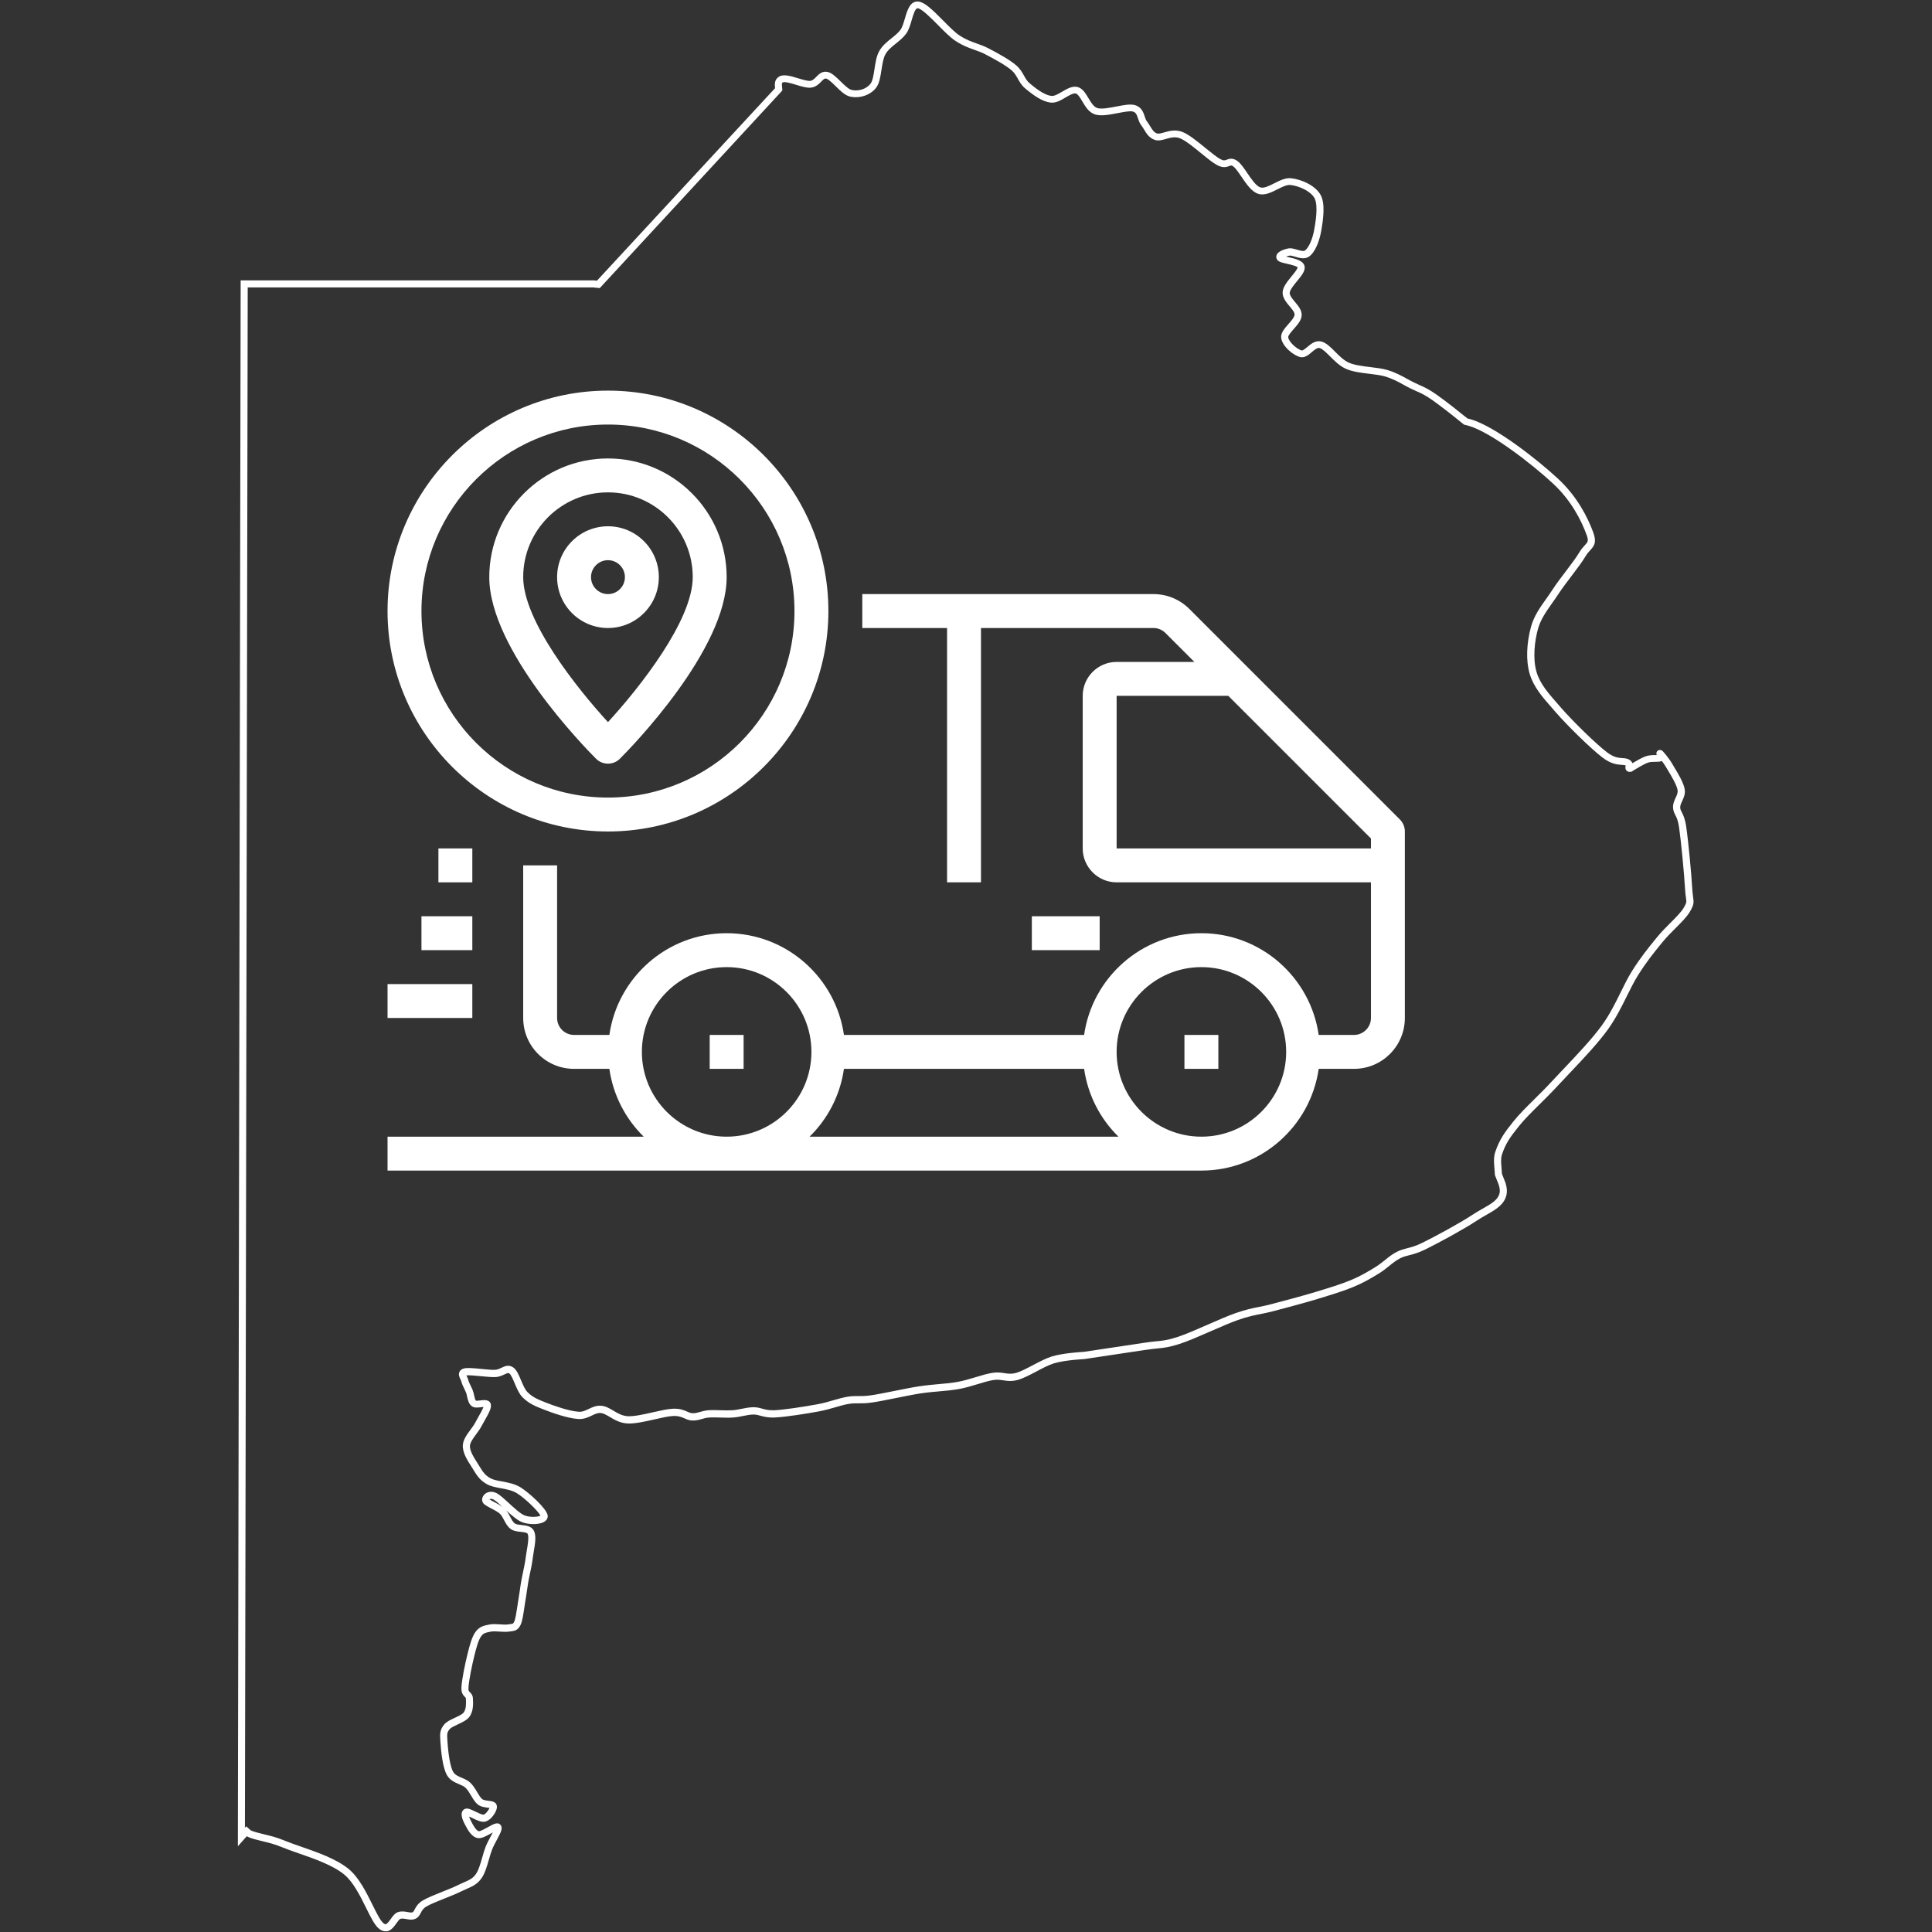 <svg xmlns="http://www.w3.org/2000/svg" xmlns:xlink="http://www.w3.org/1999/xlink" width="1080" zoomAndPan="magnify" viewBox="0 0 810 810" height="1080" preserveAspectRatio="xMidYMid meet" version="1.0"><rect x="0" y="0" width="810" height="810" fill="#333333" stroke="none"/><defs><clipPath id="id1"><path d="M 99.73 0 L 710.23 0 L 710.23 810 L 99.73 810 Z M 99.73 0 " clip-rule="nonzero"/></clipPath><clipPath id="id2"><path d="M 162.363 249 L 589 249 L 589 490.773 L 162.363 490.773 Z M 162.363 249 " clip-rule="nonzero"/></clipPath><clipPath id="id3"><path d="M 162.363 412 L 199 412 L 199 427 L 162.363 427 Z M 162.363 412 " clip-rule="nonzero"/></clipPath><clipPath id="id4"><path d="M 162.363 163.773 L 348 163.773 L 348 349 L 162.363 349 Z M 162.363 163.773 " clip-rule="nonzero"/></clipPath></defs><g clip-path="url(#id1)"><path fill="#ffffff" d="M 161.59 809.703 C 160.668 809.703 159.746 809.332 158.84 808.57 C 157.059 807.098 155.488 803.926 153.5 799.914 C 151.121 795.094 148.16 789.105 144.406 785.98 C 139.664 782.035 131.945 779.348 125.137 776.984 C 122.449 776.047 119.891 775.156 117.805 774.281 C 115.07 773.133 112.238 772.453 109.746 771.855 C 107.352 771.273 105.281 770.785 103.648 769.977 L 103.438 769.863 L 99.73 774.055 L 100.895 117.547 L 248.902 117.547 L 250.277 117.68 L 324.953 36.965 C 324.758 35.23 324.707 33.5 326.375 32.289 C 328.285 30.895 331.406 31.836 334.691 32.836 C 336.504 33.387 338.543 34.004 339.645 33.906 C 340.664 33.809 341.391 33.062 342.215 32.223 C 343.285 31.137 344.723 29.664 347.004 30.168 C 348.785 30.555 350.531 32.289 352.41 34.117 C 353.996 35.668 355.793 37.418 357.055 37.707 C 360 38.371 363.266 37.305 364.965 35.102 C 365.871 33.938 366.262 31.398 366.633 28.938 C 367.039 26.285 367.457 23.531 368.59 21.492 C 369.887 19.148 371.844 17.578 373.734 16.074 C 375.145 14.941 376.488 13.871 377.488 12.547 C 378.301 11.461 378.848 9.551 379.398 7.691 C 380.418 4.211 381.566 0.262 385.109 0.668 C 387.668 0.961 390.711 3.855 395.418 8.613 C 397.781 11.008 400.242 13.484 402.086 14.73 C 404.82 16.574 407.23 17.434 409.543 18.258 C 411.145 18.824 412.797 19.406 414.48 20.297 C 418.961 22.66 423.199 24.973 426.031 27.383 C 427.668 28.777 428.539 30.328 429.301 31.688 C 429.996 32.934 430.594 34.004 431.68 34.91 C 433.461 36.414 437.633 39.926 440.902 40.215 C 442.082 40.328 443.719 39.375 445.289 38.453 C 447.406 37.207 449.609 35.91 451.824 36.496 C 453.895 37.043 455.125 39.117 456.305 41.105 C 457.391 42.918 458.492 44.797 460.043 45.297 C 461.824 45.863 465.156 45.215 468.086 44.648 C 471.145 44.066 473.766 43.551 475.625 44.02 C 478.586 44.762 479.348 47.094 479.914 48.793 C 480.172 49.57 480.414 50.312 480.805 50.816 C 481.32 51.461 481.742 52.176 482.164 52.855 C 483.039 54.293 483.797 55.539 485.109 55.961 C 485.773 56.172 486.887 55.863 488.07 55.523 C 490.207 54.91 492.859 54.148 495.867 55.379 C 498.555 56.461 502.035 59.312 505.414 62.062 C 507.859 64.051 510.172 65.93 511.676 66.738 C 513.02 67.449 513.555 67.254 514.348 66.949 C 515.301 66.594 516.727 66.043 518.75 67.465 C 520.125 68.438 521.402 70.312 522.875 72.484 C 524.539 74.926 526.598 77.984 528.391 78.566 C 529.879 79.051 532.082 77.938 534.234 76.852 C 536.547 75.688 538.926 74.488 541.273 74.73 C 545.688 75.184 551.547 77.805 553.699 81.77 C 555.672 85.41 554.816 91.918 553.859 97.176 C 553.18 100.914 551.516 105.59 548.895 107.516 C 547.098 108.844 544.781 108.164 542.922 107.613 C 542.129 107.387 541.141 107.094 540.738 107.16 C 540.188 107.258 539.637 107.402 539.184 107.582 C 539.508 107.66 539.848 107.742 540.141 107.809 C 543.148 108.488 546.547 109.262 546.969 111.738 C 547.289 113.582 545.688 115.559 543.828 117.824 C 542.469 119.473 540.801 121.527 540.723 122.758 C 540.656 123.891 541.82 125.266 542.938 126.609 C 544.348 128.293 545.801 130.023 545.738 132.129 C 545.672 134.23 544.008 136.125 542.406 137.938 C 541.402 139.086 540.027 140.641 540.09 141.367 C 540.234 143.293 543.812 146.531 545.82 146.934 C 546.254 147.016 547.309 146.141 548.066 145.512 C 549.621 144.184 551.547 142.551 554.039 143.195 C 556.012 143.715 557.824 145.512 559.734 147.438 C 561.562 149.266 563.457 151.156 565.543 152.062 C 567.969 153.117 571.32 153.52 574.555 153.91 C 577.16 154.23 579.637 154.523 581.691 155.137 C 585.074 156.156 587.531 157.516 589.91 158.828 C 590.801 159.312 591.676 159.801 592.598 160.254 C 593.551 160.723 594.359 161.078 595.137 161.434 C 597.062 162.289 598.891 163.082 602.191 165.383 C 606.285 168.246 612.062 172.875 615.219 175.43 L 616.77 175.836 C 627.145 178.973 644.586 192.73 653.16 200.656 C 661.332 208.23 665.734 217.098 667.969 223.199 C 669.457 227.277 668.484 228.75 666.703 230.691 C 666.09 231.355 665.395 232.113 664.73 233.246 C 663.422 235.48 661.254 238.328 658.969 241.34 C 656.996 243.945 654.957 246.629 653.402 248.992 C 652.531 250.32 651.641 251.598 650.766 252.828 C 648.273 256.355 645.914 259.688 644.812 263.637 C 643.422 268.637 642.531 275.984 644.18 281.664 C 645.621 286.633 649.02 290.5 653.324 295.402 L 654.535 296.793 C 659.762 302.781 669.277 312.004 673.758 315.418 C 676.625 317.602 678.613 317.73 680.23 317.844 C 681.203 317.91 682.109 317.977 682.965 318.43 C 683.777 318.863 684.195 319.43 684.391 319.98 C 686.039 318.996 688.5 317.586 689.941 317.086 C 691.363 316.582 692.871 316.582 694.082 316.566 C 694.246 316.566 694.406 316.566 694.586 316.566 C 694.246 315.598 694.617 315.031 695.02 314.723 C 695.184 314.609 696.023 314.027 697.012 314.852 L 697.156 314.98 C 697.254 315.094 699.586 317.637 701.105 320.258 C 701.348 320.676 701.641 321.164 701.945 321.68 C 703.582 324.383 705.812 328.09 706.301 330.789 C 706.672 332.848 705.879 334.527 705.246 335.871 C 704.793 336.844 704.406 337.684 704.438 338.527 C 704.473 339.336 704.664 339.723 705.07 340.484 C 705.652 341.586 706.43 343.105 706.945 346.535 C 707.805 352.281 709.164 366.633 709.469 372.41 C 709.566 374.125 709.73 375.242 709.844 376.133 C 710.168 378.398 710.199 379.238 708.645 381.988 C 707.398 384.223 704.957 386.668 702.383 389.238 C 700.57 391.051 698.711 392.914 697.207 394.758 L 696.59 395.5 C 693.191 399.676 690.246 403.285 686.641 409.047 C 685.117 411.488 683.68 414.387 682.156 417.445 C 679.926 421.957 677.398 427.07 674.035 431.715 C 669.797 437.559 663.629 444.047 658.195 449.789 C 656.43 451.652 654.746 453.434 653.227 455.066 C 650.508 458.012 647.855 460.648 645.281 463.188 C 642.141 466.297 639.164 469.242 636.98 471.945 C 632.887 477.008 631.254 479.469 629.699 484.047 C 629.41 484.922 629.297 486.117 629.375 487.801 L 629.699 492.137 L 631.203 495.957 C 631.785 497.883 631.918 499.484 631.625 500.828 C 630.703 505.051 627.223 507.027 623.18 509.34 C 621.852 510.102 620.477 510.875 619.086 511.801 C 613.422 515.539 602.969 521.184 597.598 523.82 C 594.523 525.328 592.418 525.859 590.719 526.281 C 589.344 526.621 588.262 526.898 586.949 527.578 C 585.301 528.434 583.875 529.566 582.387 530.781 C 581.109 531.801 579.797 532.867 578.262 533.805 C 574.719 535.992 571.66 537.785 567.387 539.566 C 563.133 541.332 557.988 542.883 552.566 544.535 L 552.211 544.648 C 546.562 546.363 539.281 548.273 533.973 549.68 C 531.855 550.246 530.105 550.586 528.426 550.926 C 525.656 551.477 523.051 552.012 519.023 553.402 C 515.98 554.469 511.773 556.316 507.68 558.094 C 502.941 560.168 498.035 562.32 494.527 563.449 C 490.125 564.875 487.922 565.086 485.141 565.359 C 483.715 565.508 482.098 565.668 479.867 566.008 L 454.625 569.793 C 454.543 569.793 446.289 570.215 441.824 571.605 C 439.625 572.285 436.988 573.68 434.43 575.039 C 431.633 576.508 428.992 577.902 426.727 578.531 C 424.141 579.246 422.375 578.969 420.66 578.711 C 419.367 578.516 418.152 578.32 416.535 578.582 C 414.609 578.871 412.328 579.566 409.934 580.297 C 407.41 581.059 404.805 581.852 402.164 582.336 C 399.414 582.836 396.711 583.078 393.863 583.32 C 391.309 583.547 388.672 583.773 385.824 584.211 C 382.812 584.68 379.074 585.441 375.434 586.172 C 371.762 586.914 368.285 587.609 365.742 587.984 C 363.023 588.387 361.34 588.355 359.852 588.355 C 358.543 588.34 357.41 588.324 355.727 588.613 C 354.012 588.906 352.25 589.406 350.371 589.957 C 348.301 590.555 345.938 591.25 343.203 591.754 C 338.672 592.594 329.691 594.066 324.82 594.293 C 322.008 594.422 320.258 593.938 318.836 593.551 C 317.816 593.273 317.023 593.047 315.973 593.047 C 314.531 593.047 313.105 593.34 311.586 593.645 C 310.227 593.922 308.82 594.195 307.281 594.309 C 305.633 594.422 303.77 594.359 301.957 594.309 C 300.227 594.262 298.578 594.211 297.25 594.309 C 296.102 594.391 295.195 594.648 294.238 594.926 C 293.027 595.266 291.781 595.621 290.195 595.555 C 288.898 595.508 287.93 595.07 286.977 594.648 C 285.762 594.117 284.5 593.566 282.168 593.664 C 280.34 593.742 277.523 594.375 274.547 595.055 C 270.469 595.977 266.246 596.93 263.223 596.801 C 260.051 596.672 257.734 595.297 255.68 594.082 C 254.273 593.242 253.043 592.512 251.863 592.418 C 250.566 592.285 249.453 592.836 248.141 593.469 C 246.586 594.211 244.84 595.055 242.512 594.926 C 237.98 594.684 231.039 592.141 228.254 591.059 C 224.551 589.617 221.621 588.469 218.949 585.684 C 217.594 584.262 216.668 582.074 215.781 579.957 C 215.066 578.258 214.258 576.332 213.531 575.828 C 213.109 575.539 212.852 575.586 211.555 576.203 C 210.52 576.688 209.242 577.301 207.527 577.352 C 206.039 577.398 203.902 577.188 201.652 576.98 C 199.422 576.77 196.688 576.492 195.539 576.641 C 195.617 576.832 195.715 577.027 195.797 577.188 C 196.023 577.66 196.25 578.16 196.379 578.695 C 196.539 579.359 196.914 580.152 197.332 580.992 C 197.625 581.59 197.934 582.207 198.191 582.867 C 198.449 583.516 198.613 584.246 198.758 584.941 C 198.934 585.797 199.195 586.965 199.582 587.254 C 199.793 587.32 200.797 587.191 201.395 587.125 C 202.867 586.945 205.328 586.641 205.781 588.758 C 206.121 590.312 205.004 592.367 203.176 595.586 C 202.723 596.398 202.27 597.191 201.879 597.918 C 201.297 599.035 200.473 600.168 199.68 601.234 C 198.434 602.934 197.141 604.684 197.027 606.121 C 196.879 608.227 198.613 610.945 200.004 613.129 C 200.199 613.438 200.391 613.742 200.57 614.035 L 201.055 614.828 C 202.367 616.949 203.305 618.484 205.668 619.797 C 206.816 620.426 208.594 620.766 210.473 621.105 C 213.012 621.574 215.91 622.125 218.27 623.598 C 221.832 625.816 229.16 632.48 229.613 635.297 C 229.758 636.203 229.387 637.078 228.609 637.707 C 226.555 639.359 221.75 639.312 218.836 638.16 C 216.914 637.402 214.566 635.363 212.234 633.242 C 212.949 634.102 213.449 635.055 213.934 635.992 C 214.516 637.109 215.066 638.16 215.859 638.727 C 216.41 639.133 217.543 639.246 218.66 639.375 C 220.504 639.57 222.816 639.812 223.82 641.754 C 224.922 643.84 224.34 647.258 223.773 650.539 C 223.609 651.527 223.449 652.449 223.352 653.277 C 223.094 655.477 222.625 657.676 222.172 659.797 C 221.895 661.074 221.652 662.273 221.461 663.406 C 221.215 664.844 221.039 666.109 220.859 667.336 C 220.668 668.664 220.488 670.039 220.195 671.578 C 220.051 672.371 219.922 673.277 219.793 674.23 C 219.387 676.98 218.984 679.812 218.191 681.383 C 217.074 683.617 215.633 683.777 214.258 683.941 C 213.984 683.973 213.676 684.004 213.352 684.055 C 212.301 684.23 210.973 684.133 209.566 684.055 C 208.191 683.957 206.781 683.875 205.859 684.055 L 205.504 684.117 C 203.691 684.473 202.688 684.668 201.75 685.98 C 200.57 687.613 199.777 690.574 198.855 694.266 C 197.914 698.02 196.492 704.895 196.395 707.758 C 196.363 708.844 196.59 709.07 197.012 709.473 C 197.48 709.945 198.191 710.641 198.273 712.016 L 198.273 712.145 C 198.387 714.168 198.578 717.531 196.703 719.91 C 195.684 721.207 193.805 722.078 191.977 722.938 C 190.617 723.57 189.082 724.297 188.516 724.961 C 187.383 726.32 187.383 726.887 187.594 730.023 L 187.609 730.203 C 187.996 736.109 188.855 740.82 189.938 742.762 C 190.684 744.102 192.043 744.688 193.613 745.348 C 194.859 745.883 196.137 746.418 197.188 747.422 C 198.387 748.555 199.273 750.059 200.066 751.387 C 200.781 752.566 201.445 753.684 202.121 754.25 C 202.707 754.734 203.887 754.879 204.84 754.992 C 206.25 755.172 207.852 755.367 208.254 756.887 C 208.562 758.004 207.949 759.363 207.383 760.301 C 206.961 760.996 205.441 763.277 203.402 763.73 C 201.863 764.086 199.859 763.117 197.934 762.18 C 197.559 762 197.09 761.773 196.672 761.598 C 196.832 762.113 197.09 762.777 197.48 763.488 L 197.707 763.926 C 198.32 765.105 199.613 767.566 200.781 767.746 C 201.379 767.809 203.449 766.66 204.551 766.047 C 206.895 764.734 208.758 763.699 209.891 765.156 C 210.926 766.484 209.938 768.328 208.305 771.371 C 207.574 772.73 206.816 774.137 206.328 775.383 C 205.875 776.516 205.473 777.938 205.035 779.445 C 204.16 782.469 203.273 785.594 201.75 787.648 C 199.973 790.043 197.996 790.902 195.699 791.902 C 194.875 792.262 194.031 792.633 193.078 793.102 C 191.379 793.961 189.031 794.883 186.539 795.887 C 183.531 797.082 180.41 798.328 178.742 799.332 C 177.352 800.172 176.898 801.047 176.43 801.969 C 175.977 802.844 175.457 803.848 174.227 804.43 C 172.902 805.043 171.574 804.801 170.391 804.59 C 169.453 804.414 168.582 804.25 167.789 804.508 C 167.43 804.621 166.688 805.676 166.234 806.305 C 165.168 807.793 163.953 809.492 162.059 809.738 C 161.898 809.688 161.754 809.703 161.59 809.703 Z M 105.152 767.406 C 106.48 768.02 108.324 768.457 110.461 768.977 C 113.062 769.605 116.008 770.301 118.969 771.547 C 120.977 772.391 123.469 773.262 126.121 774.184 C 133.176 776.629 141.172 779.41 146.316 783.699 C 150.539 787.227 153.66 793.539 156.168 798.602 C 157.852 802 159.438 805.223 160.75 806.305 C 160.977 806.484 161.395 806.773 161.688 806.742 C 162.301 806.66 163.191 805.434 163.84 804.527 C 164.715 803.312 165.602 802.051 166.898 801.645 C 168.402 801.176 169.809 801.434 170.941 801.645 C 171.801 801.809 172.527 801.938 172.98 801.727 C 173.289 801.582 173.434 801.32 173.824 800.594 C 174.375 799.527 175.133 798.055 177.254 796.773 C 179.113 795.66 182.352 794.363 185.473 793.117 C 187.785 792.195 190.184 791.242 191.785 790.449 C 192.82 789.93 193.742 789.527 194.551 789.168 C 196.766 788.199 198.109 787.617 199.406 785.867 C 200.602 784.25 201.477 781.258 202.219 778.617 C 202.672 777.051 203.094 775.562 203.594 774.281 C 204.145 772.875 204.988 771.32 205.715 769.945 C 205.992 769.43 206.312 768.812 206.605 768.246 C 206.395 768.359 206.184 768.473 206.008 768.586 C 203.547 769.961 201.816 770.852 200.359 770.625 C 197.707 770.223 196.07 767.113 195.102 765.254 L 194.875 764.832 C 194.016 763.23 193.125 760.996 193.758 759.539 C 194.016 758.926 194.52 758.488 195.164 758.312 C 196.219 758.02 197.414 758.602 199.211 759.477 C 200.164 759.945 202.172 760.918 202.754 760.805 C 203.562 760.625 204.824 758.973 205.246 757.988 C 204.988 757.938 204.695 757.906 204.469 757.875 C 203.141 757.711 201.492 757.5 200.246 756.484 C 199.16 755.594 198.371 754.25 197.527 752.84 C 196.801 751.629 196.055 750.367 195.148 749.508 C 194.484 748.879 193.5 748.457 192.445 748.02 C 190.633 747.242 188.578 746.367 187.332 744.137 C 185.555 740.914 184.891 734.102 184.648 730.332 L 184.633 730.156 C 184.422 726.934 184.324 725.316 186.234 723.004 C 187.203 721.82 188.902 721.027 190.715 720.188 C 192.156 719.508 193.789 718.746 194.371 718.004 C 195.555 716.496 195.406 713.926 195.328 712.227 L 195.328 712.098 C 195.312 711.871 195.312 711.852 194.953 711.496 C 194.145 710.703 193.371 709.766 193.449 707.566 C 193.562 704.441 195.004 697.434 196.008 693.453 C 197.043 689.312 197.883 686.223 199.371 684.168 C 200.992 681.918 202.914 681.547 204.938 681.141 L 205.293 681.074 C 206.59 680.816 208.207 680.93 209.777 681.027 C 210.941 681.109 212.156 681.188 212.867 681.059 C 213.254 680.996 213.613 680.961 213.918 680.914 C 215.066 680.785 215.148 680.77 215.535 679.977 C 216.121 678.828 216.523 675.98 216.863 673.715 C 217.008 672.727 217.141 671.789 217.285 670.961 C 217.543 669.473 217.738 668.18 217.934 666.836 C 218.109 665.574 218.289 664.297 218.547 662.824 C 218.758 661.641 219.016 660.41 219.289 659.117 C 219.727 657.062 220.18 654.926 220.422 652.855 C 220.535 651.965 220.699 650.992 220.875 649.977 C 221.281 647.562 221.848 644.246 221.215 643.051 C 220.941 642.516 219.566 642.371 218.352 642.238 C 216.863 642.078 215.309 641.918 214.113 641.043 C 212.785 640.055 212.043 638.664 211.328 637.305 C 210.797 636.285 210.277 635.312 209.582 634.652 C 208.789 633.891 207.27 633.098 205.926 632.402 C 203.902 631.348 202.836 630.75 202.383 629.844 C 201.879 628.824 202.156 627.516 203.078 626.574 C 204.047 625.59 205.895 624.91 208.094 625.961 C 209.453 626.609 211.25 628.273 213.336 630.184 C 215.633 632.289 218.238 634.684 219.906 635.332 C 222.301 636.285 225.648 635.992 226.59 635.445 C 225.797 633.777 220.535 628.422 216.703 626.027 C 214.809 624.844 212.316 624.375 209.922 623.938 C 207.801 623.551 205.797 623.16 204.227 622.305 C 201.168 620.621 199.891 618.516 198.516 616.285 L 198.031 615.508 C 197.852 615.234 197.672 614.926 197.48 614.633 C 195.859 612.094 193.84 608.922 194.051 605.832 C 194.211 603.531 195.766 601.43 197.27 599.391 C 198.031 598.355 198.758 597.383 199.227 596.461 C 199.613 595.699 200.086 594.875 200.57 594.035 C 201.266 592.82 202.332 590.945 202.707 589.875 C 202.383 589.891 201.992 589.941 201.719 589.973 C 200.293 590.152 198.82 590.328 197.77 589.535 C 196.508 588.582 196.152 586.945 195.828 585.492 C 195.699 584.875 195.57 584.309 195.406 583.871 C 195.18 583.32 194.906 582.738 194.633 582.188 C 194.164 581.234 193.676 580.246 193.449 579.262 C 193.402 579.051 193.223 578.68 193.078 578.371 C 192.641 577.449 192.09 576.301 192.641 575.133 C 192.965 574.438 193.613 573.953 194.535 573.727 C 195.879 573.387 198.207 573.582 201.898 573.938 C 203.953 574.133 206.086 574.359 207.398 574.309 C 208.5 574.277 209.387 573.855 210.262 573.434 C 211.621 572.789 213.305 571.996 215.195 573.32 C 216.621 574.309 217.512 576.461 218.465 578.727 C 219.258 580.586 220.066 582.527 221.055 583.547 C 223.176 585.766 225.457 586.719 229.309 588.211 C 231.363 589.02 238.434 591.656 242.656 591.883 C 244.242 591.98 245.504 591.348 246.848 590.699 C 248.336 589.988 250 589.18 252.121 589.375 C 253.98 589.535 255.535 590.473 257.188 591.445 C 259.016 592.531 260.906 593.664 263.336 593.758 C 265.973 593.871 270.18 592.918 273.883 592.078 C 276.992 591.379 279.922 590.719 282.023 590.621 C 285.051 590.473 286.781 591.234 288.156 591.852 C 288.98 592.207 289.562 592.465 290.309 592.496 C 291.426 592.547 292.348 592.285 293.43 591.98 C 294.449 591.688 295.598 591.363 297.039 591.25 C 298.512 591.137 300.227 591.188 302.039 591.25 C 303.77 591.301 305.566 591.348 307.07 591.25 C 308.414 591.172 309.727 590.895 310.988 590.637 C 312.574 590.312 314.223 589.988 315.953 589.988 C 317.41 589.988 318.527 590.297 319.613 590.605 C 320.953 590.977 322.328 591.348 324.66 591.25 C 328.754 591.059 336.859 589.828 342.652 588.758 C 345.242 588.289 347.426 587.641 349.531 587.027 C 351.488 586.461 353.332 585.926 355.227 585.605 C 357.152 585.281 358.461 585.297 359.852 585.312 C 361.293 585.328 362.781 585.344 365.289 584.973 C 367.75 584.617 371.195 583.922 374.836 583.191 C 378.492 582.449 382.281 581.688 385.355 581.219 C 388.301 580.766 390.984 580.523 393.59 580.297 C 396.375 580.055 399.012 579.828 401.617 579.34 C 404.09 578.887 406.617 578.113 409.059 577.383 C 411.566 576.621 413.93 575.91 416.082 575.57 C 418.168 575.246 419.738 575.488 421.113 575.699 C 422.652 575.941 423.977 576.137 425.953 575.602 C 427.91 575.07 430.402 573.742 433.055 572.352 C 435.727 570.941 438.492 569.488 440.949 568.711 C 445.594 567.27 453.508 566.816 454.414 566.77 L 479.43 563.016 C 481.727 562.641 483.395 562.48 484.867 562.336 C 487.566 562.074 489.527 561.883 493.621 560.555 C 496.984 559.469 501.824 557.352 506.5 555.297 C 510.82 553.402 514.898 551.621 518.051 550.523 C 522.258 549.051 524.977 548.5 527.84 547.934 C 529.492 547.609 531.176 547.27 533.215 546.719 C 538.504 545.328 545.754 543.402 551.352 541.719 L 551.707 541.605 C 557.062 539.988 562.129 538.449 566.254 536.734 C 570.316 535.051 573.277 533.305 576.707 531.184 C 578.082 530.344 579.328 529.34 580.527 528.387 C 582.078 527.141 583.664 525.844 585.59 524.859 C 587.207 524.031 588.551 523.691 589.992 523.32 C 591.625 522.914 593.488 522.445 596.285 521.07 C 601.449 518.531 611.965 512.867 617.449 509.242 C 618.922 508.27 620.332 507.461 621.707 506.684 C 625.41 504.566 628.098 503.043 628.73 500.117 C 628.906 499.289 628.793 498.191 628.371 496.781 L 626.77 492.719 L 626.398 487.883 C 626.301 485.746 626.445 484.258 626.883 482.996 C 628.68 477.738 630.719 474.855 634.652 469.984 C 636.934 467.152 639.957 464.16 643.16 460.988 C 645.703 458.465 648.34 455.859 651.008 452.961 C 652.531 451.312 654.23 449.516 656.008 447.656 C 661.383 441.977 667.48 435.551 671.609 429.871 C 674.828 425.422 677.191 420.648 679.473 416.02 C 681.023 412.879 682.48 409.918 684.082 407.348 C 687.789 401.441 690.781 397.766 694.246 393.512 L 694.859 392.766 C 696.445 390.809 698.371 388.883 700.23 387.023 C 702.66 384.594 704.957 382.297 706.008 380.418 C 707.141 378.398 707.109 378.219 706.848 376.406 C 706.719 375.5 706.543 374.27 706.445 372.426 C 706.137 366.715 704.793 352.508 703.953 346.828 C 703.516 343.883 702.887 342.668 702.383 341.695 C 701.93 340.809 701.492 339.965 701.43 338.508 C 701.363 336.957 701.98 335.645 702.512 334.496 C 703.062 333.332 703.531 332.312 703.32 331.18 C 702.934 329.012 700.781 325.434 699.359 323.07 C 699.035 322.539 698.742 322.051 698.484 321.617 C 697.965 320.711 697.32 319.805 696.719 319.027 C 696.688 319.043 696.641 319.059 696.605 319.074 C 695.926 319.383 695.086 319.383 694.051 319.398 C 693 319.398 691.816 319.414 690.863 319.754 C 689.277 320.305 685.555 322.555 684.262 323.379 L 684.004 323.543 L 683.695 323.59 C 682.789 323.719 682.254 323.41 681.965 323.105 C 681.316 322.457 681.445 321.648 681.527 321.211 C 681.543 321.129 681.559 321.016 681.559 320.938 C 681.543 320.938 681.543 320.918 681.527 320.918 C 681.219 320.758 680.668 320.711 679.973 320.676 C 678.191 320.562 675.492 320.371 671.914 317.652 C 666.785 313.734 657.125 304.203 652.254 298.621 L 651.043 297.23 C 646.496 292.051 642.918 287.957 641.285 282.375 C 639.73 277.051 639.973 269.723 641.898 262.73 C 643.129 258.266 645.637 254.738 648.293 251 C 649.148 249.785 650.039 248.539 650.863 247.262 C 652.465 244.801 654.535 242.066 656.543 239.43 C 658.777 236.484 660.879 233.715 662.109 231.629 C 662.934 230.223 663.793 229.301 664.473 228.57 C 665.766 227.164 666.121 226.789 665.137 224.105 C 663 218.312 658.84 209.883 651.09 202.711 C 642.094 194.379 625.219 181.367 615.914 178.57 L 613.777 178.02 L 613.375 177.68 C 608.051 173.344 603.453 169.801 600.445 167.695 C 597.387 165.559 595.77 164.848 593.891 164.023 C 593.082 163.668 592.242 163.293 591.223 162.793 C 590.266 162.324 589.359 161.805 588.438 161.305 C 586.207 160.074 583.875 158.797 580.801 157.855 C 578.988 157.309 576.645 157.031 574.168 156.723 C 570.723 156.305 567.16 155.883 564.344 154.652 C 561.742 153.52 559.555 151.336 557.613 149.395 C 555.996 147.777 554.461 146.238 553.277 145.93 C 552.34 145.688 551.352 146.449 549.961 147.645 C 548.602 148.797 547.066 150.105 545.203 149.719 C 542.293 149.102 537.406 145.09 537.129 141.48 C 536.984 139.508 538.539 137.742 540.172 135.867 C 541.367 134.508 542.727 132.953 542.762 131.902 C 542.793 130.93 541.707 129.637 540.656 128.391 C 539.234 126.691 537.613 124.75 537.746 122.453 C 537.875 120.281 539.734 118.016 541.516 115.832 C 542.453 114.684 544.039 112.742 544.039 112.094 C 543.684 111.527 540.723 110.848 539.461 110.559 C 537.258 110.055 536.176 109.781 535.559 109.02 C 535.074 108.406 534.945 107.66 535.219 106.949 C 536.012 104.863 540.059 104.168 540.238 104.133 C 541.32 103.957 542.484 104.297 543.73 104.668 C 544.977 105.023 546.516 105.477 547.129 105.023 C 548.668 103.891 550.234 100.395 550.949 96.527 C 551.418 93.988 552.84 86.254 551.109 83.066 C 549.508 80.137 544.605 77.918 540.965 77.547 C 539.492 77.402 537.484 78.406 535.559 79.375 C 532.891 80.719 530.125 82.109 527.484 81.254 C 524.734 80.363 522.551 77.145 520.43 74.02 C 519.234 72.254 517.988 70.426 517.051 69.766 C 516.32 69.246 516.16 69.312 515.398 69.602 C 514.379 69.992 512.828 70.574 510.316 69.246 C 508.539 68.309 506.129 66.332 503.57 64.246 C 500.512 61.754 497.051 58.922 494.77 58 C 492.699 57.16 490.754 57.707 488.879 58.242 C 487.262 58.711 485.723 59.148 484.203 58.664 C 481.824 57.902 480.66 55.977 479.625 54.262 C 479.234 53.629 478.879 53.031 478.473 52.516 C 477.762 51.609 477.406 50.539 477.098 49.602 C 476.551 47.969 476.211 47.094 474.898 46.754 C 473.684 46.445 471.113 46.949 468.637 47.418 C 465.191 48.082 461.629 48.777 459.137 47.984 C 456.516 47.156 455.043 44.684 453.75 42.48 C 452.859 40.992 451.953 39.457 451.047 39.211 C 450.027 38.938 448.379 39.91 446.777 40.848 C 444.801 42.012 442.781 43.227 440.629 43.016 C 436.938 42.676 433.07 39.797 429.77 37.027 C 428.281 35.766 427.488 34.359 426.727 33 C 426.016 31.738 425.352 30.539 424.125 29.488 C 421.52 27.27 417.426 25.039 413.105 22.773 C 411.617 21.98 410.129 21.461 408.559 20.895 C 406.051 20.004 403.477 19.082 400.434 17.043 C 398.348 15.637 395.902 13.176 393.316 10.555 C 390.434 7.641 386.488 3.66 384.789 3.469 C 383.703 3.355 382.895 6.137 382.246 8.387 C 381.633 10.492 381 12.676 379.867 14.18 C 378.641 15.812 377.102 17.059 375.598 18.258 C 373.852 19.648 372.215 20.977 371.195 22.805 C 370.324 24.391 369.934 26.867 369.562 29.277 C 369.109 32.238 368.672 35.039 367.297 36.816 C 364.902 39.891 360.418 41.398 356.391 40.492 C 354.305 40.023 352.281 38.047 350.34 36.121 C 348.93 34.73 347.312 33.16 346.359 32.949 C 345.777 32.82 345.387 33.113 344.32 34.195 C 343.285 35.25 342.008 36.543 339.918 36.754 C 338.254 36.914 336.102 36.27 333.836 35.57 C 331.957 35.004 328.836 34.051 328.105 34.586 C 327.75 34.844 327.734 35.199 327.945 37.012 L 328.008 37.902 L 327.59 38.387 L 251.457 120.785 L 248.691 120.508 L 103.855 120.508 L 102.691 766.305 L 103.242 765.691 Z M 205.199 628.613 C 205.668 628.938 206.574 629.406 207.285 629.781 C 208.418 630.363 209.648 631.027 210.668 631.738 C 209.129 630.348 207.656 629.035 206.816 628.633 C 206.266 628.371 205.781 628.324 205.426 628.484 C 205.328 628.52 205.262 628.566 205.199 628.613 Z M 204.938 628.406 Z M 204.938 628.406 " fill-opacity="1" fill-rule="nonzero"/></g><g clip-path="url(#id2)"><path fill="#ffffff" d="M 468.148 355.707 L 468.148 291.73 L 514.965 291.73 L 574.777 351.543 L 574.777 355.707 Z M 503.691 476.555 C 484.086 476.555 468.148 460.617 468.148 441.012 C 468.148 421.41 484.086 405.469 503.691 405.469 C 523.293 405.469 539.234 421.41 539.234 441.012 C 539.234 460.617 523.293 476.555 503.691 476.555 Z M 339.418 476.555 C 347.055 469.086 352.246 459.172 353.828 448.121 L 454.516 448.121 C 456.098 459.172 461.289 469.086 468.926 476.555 Z M 269.109 441.012 C 269.109 421.41 285.047 405.469 304.652 405.469 C 324.258 405.469 340.195 421.41 340.195 441.012 C 340.195 460.617 324.258 476.555 304.652 476.555 C 285.047 476.555 269.109 460.617 269.109 441.012 Z M 586.91 343.574 L 498.664 255.324 C 494.637 251.301 489.281 249.078 483.586 249.078 L 361.52 249.078 L 361.52 263.297 L 397.062 263.297 L 397.062 369.926 L 411.281 369.926 L 411.281 263.297 L 483.586 263.297 C 485.477 263.297 487.281 264.047 488.613 265.379 L 500.746 277.512 L 468.148 277.512 C 460.316 277.512 453.93 283.898 453.93 291.73 L 453.93 355.707 C 453.93 363.539 460.316 369.926 468.148 369.926 L 574.777 369.926 L 574.777 426.797 C 574.777 430.711 571.582 433.902 567.668 433.902 L 552.867 433.902 C 549.426 409.828 528.711 391.25 503.691 391.25 C 478.672 391.25 457.957 409.828 454.516 433.902 L 353.828 433.902 C 350.387 409.828 329.672 391.25 304.652 391.25 C 279.633 391.25 258.918 409.828 255.477 433.902 L 240.676 433.902 C 236.762 433.902 233.566 430.711 233.566 426.797 L 233.566 362.816 L 219.352 362.816 L 219.352 426.797 C 219.352 438.57 228.902 448.121 240.676 448.121 L 255.477 448.121 C 257.059 459.172 262.25 469.086 269.887 476.555 L 162.48 476.555 L 162.48 490.773 L 503.691 490.773 C 528.711 490.773 549.426 472.195 552.867 448.121 L 567.668 448.121 C 579.441 448.121 588.992 438.57 588.992 426.797 L 588.992 348.602 C 588.992 346.711 588.242 344.906 586.91 343.574 " fill-opacity="1" fill-rule="nonzero"/></g><path fill="#ffffff" d="M 297.543 448.121 L 311.762 448.121 L 311.762 433.902 L 297.543 433.902 L 297.543 448.121 " fill-opacity="1" fill-rule="nonzero"/><path fill="#ffffff" d="M 496.582 448.121 L 510.801 448.121 L 510.801 433.902 L 496.582 433.902 L 496.582 448.121 " fill-opacity="1" fill-rule="nonzero"/><g clip-path="url(#id3)"><path fill="#ffffff" d="M 198.023 412.578 L 162.48 412.578 L 162.48 426.797 L 198.023 426.797 L 198.023 412.578 " fill-opacity="1" fill-rule="nonzero"/></g><path fill="#ffffff" d="M 176.699 398.359 L 198.023 398.359 L 198.023 384.145 L 176.699 384.145 L 176.699 398.359 " fill-opacity="1" fill-rule="nonzero"/><path fill="#ffffff" d="M 198.023 355.707 L 183.809 355.707 L 183.809 369.926 L 198.023 369.926 L 198.023 355.707 " fill-opacity="1" fill-rule="nonzero"/><g clip-path="url(#id4)"><path fill="#ffffff" d="M 254.895 177.992 C 298.016 177.992 333.086 213.062 333.086 256.188 C 333.086 299.312 298.016 334.383 254.895 334.383 C 211.77 334.383 176.699 299.312 176.699 256.188 C 176.699 213.062 211.77 177.992 254.895 177.992 Z M 254.895 348.602 C 305.848 348.602 347.305 307.141 347.305 256.188 C 347.305 205.23 305.848 163.773 254.895 163.773 C 203.938 163.773 162.48 205.23 162.48 256.188 C 162.48 307.141 203.938 348.602 254.895 348.602 " fill-opacity="1" fill-rule="nonzero"/></g><path fill="#ffffff" d="M 254.895 206.426 C 274.496 206.426 290.434 222.363 290.434 241.969 C 290.434 260.215 268.055 288.398 254.895 302.754 C 241.73 288.398 219.352 260.215 219.352 241.969 C 219.352 222.363 235.289 206.426 254.895 206.426 Z M 254.895 320.164 C 256.727 320.164 258.531 319.469 259.918 318.082 C 264.5 313.5 304.652 272.457 304.652 241.969 C 304.652 214.535 282.328 192.207 254.895 192.207 C 227.457 192.207 205.133 214.535 205.133 241.969 C 205.133 272.457 245.285 313.5 249.867 318.082 C 251.254 319.469 253.059 320.164 254.895 320.164 " fill-opacity="1" fill-rule="nonzero"/><path fill="#ffffff" d="M 247.785 241.969 C 247.785 238.055 250.977 234.859 254.895 234.859 C 258.809 234.859 262 238.055 262 241.969 C 262 245.883 258.809 249.078 254.895 249.078 C 250.977 249.078 247.785 245.883 247.785 241.969 Z M 276.219 241.969 C 276.219 230.195 266.668 220.645 254.895 220.645 C 243.121 220.645 233.566 230.195 233.566 241.969 C 233.566 253.742 243.121 263.297 254.895 263.297 C 266.668 263.297 276.219 253.742 276.219 241.969 " fill-opacity="1" fill-rule="nonzero"/><path fill="#ffffff" d="M 432.605 384.145 L 432.605 398.359 L 461.039 398.359 L 461.039 384.145 L 432.605 384.145 " fill-opacity="1" fill-rule="nonzero"/></svg>